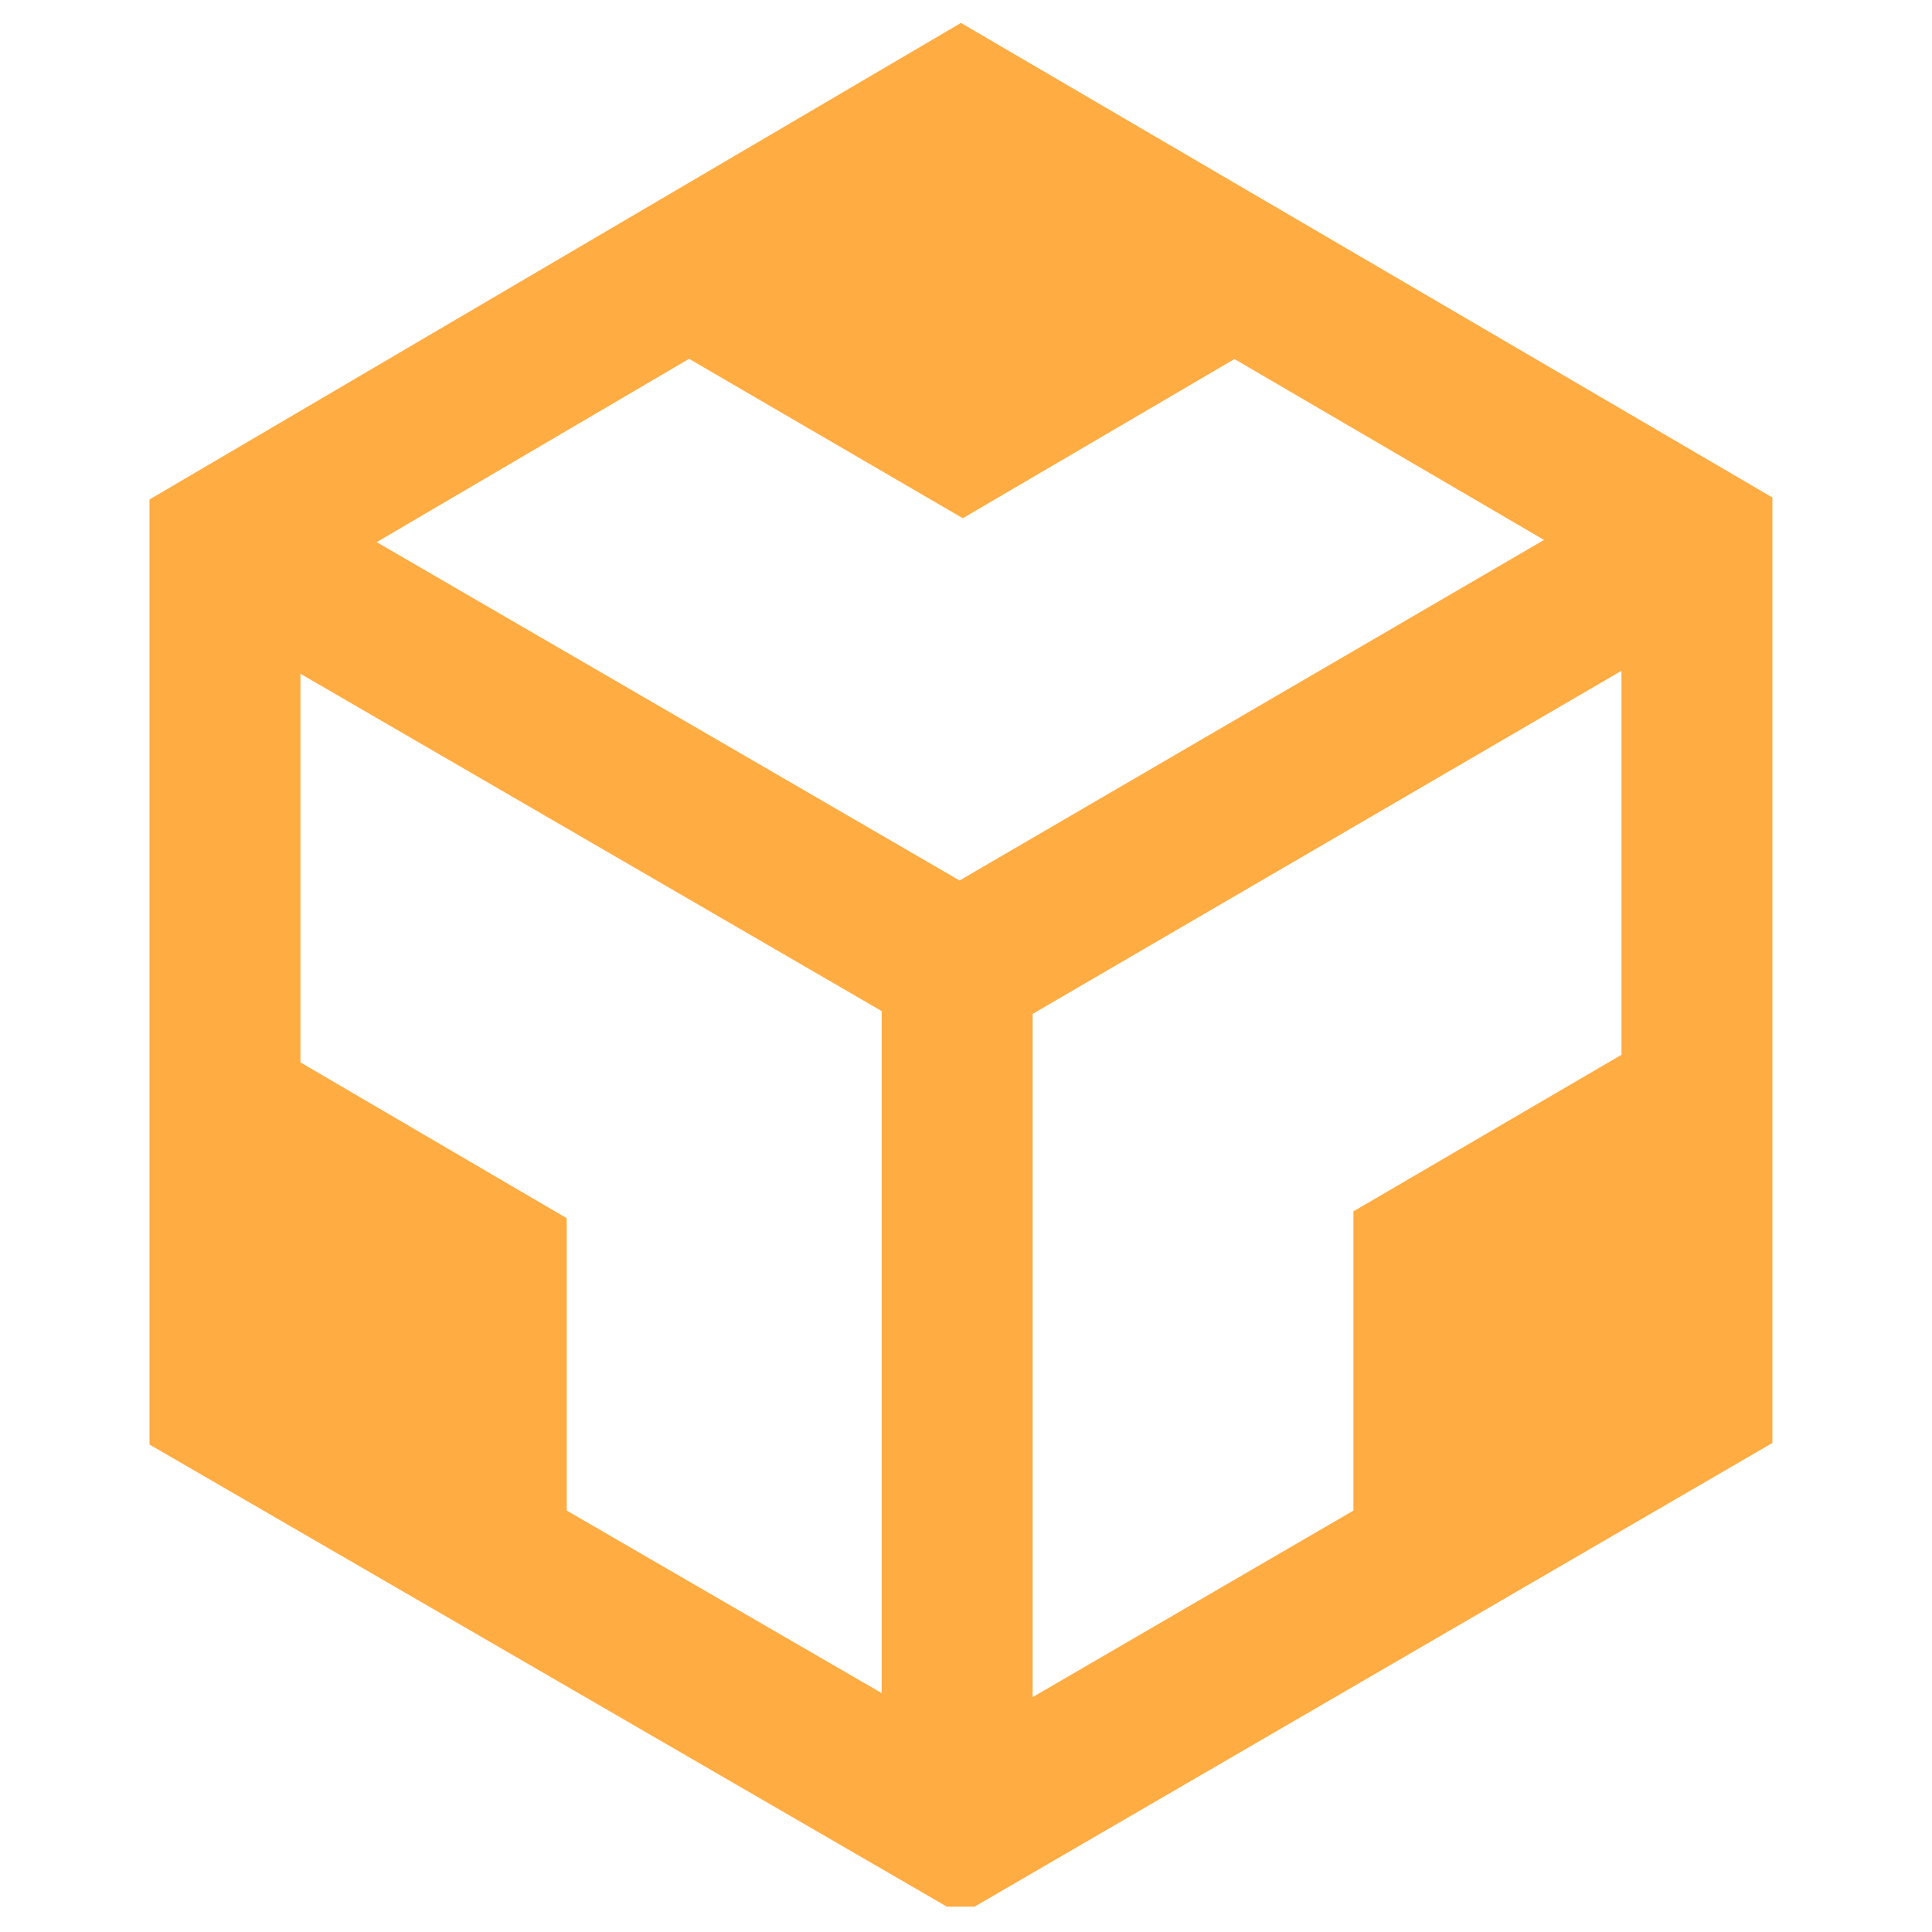 <svg xmlns="http://www.w3.org/2000/svg" xmlns:xlink="http://www.w3.org/1999/xlink" width="50" zoomAndPan="magnify" viewBox="0 0 37.5 37.5" height="50" preserveAspectRatio="xMidYMid meet" version="1.0"><defs><clipPath id="2b72bbcde6"><path d="M 2.902 0.43 L 34.402 0.43 L 34.402 37.008 L 2.902 37.008 Z M 2.902 0.43 " clip-rule="nonzero"/></clipPath></defs><g clip-path="url(#2b72bbcde6)"><path fill="#ffac42" d="M 17.113 32.863 L 17.113 19.625 L 5.832 13.078 L 5.832 20.621 L 11 23.645 L 11 29.32 Z M 20.043 32.941 L 26.27 29.32 L 26.27 23.512 L 31.473 20.473 L 31.473 13.02 L 20.043 19.68 Z M 29.969 10.48 L 23.961 6.969 L 18.688 10.059 L 13.375 6.965 L 7.312 10.523 L 18.625 17.09 Z M 2.902 28.035 L 2.902 9.695 L 18.652 0.445 L 34.402 9.656 L 34.402 28.008 L 18.648 37.164 L 2.902 28.039 Z M 2.902 28.035 " fill-opacity="1" fill-rule="nonzero"/></g></svg>